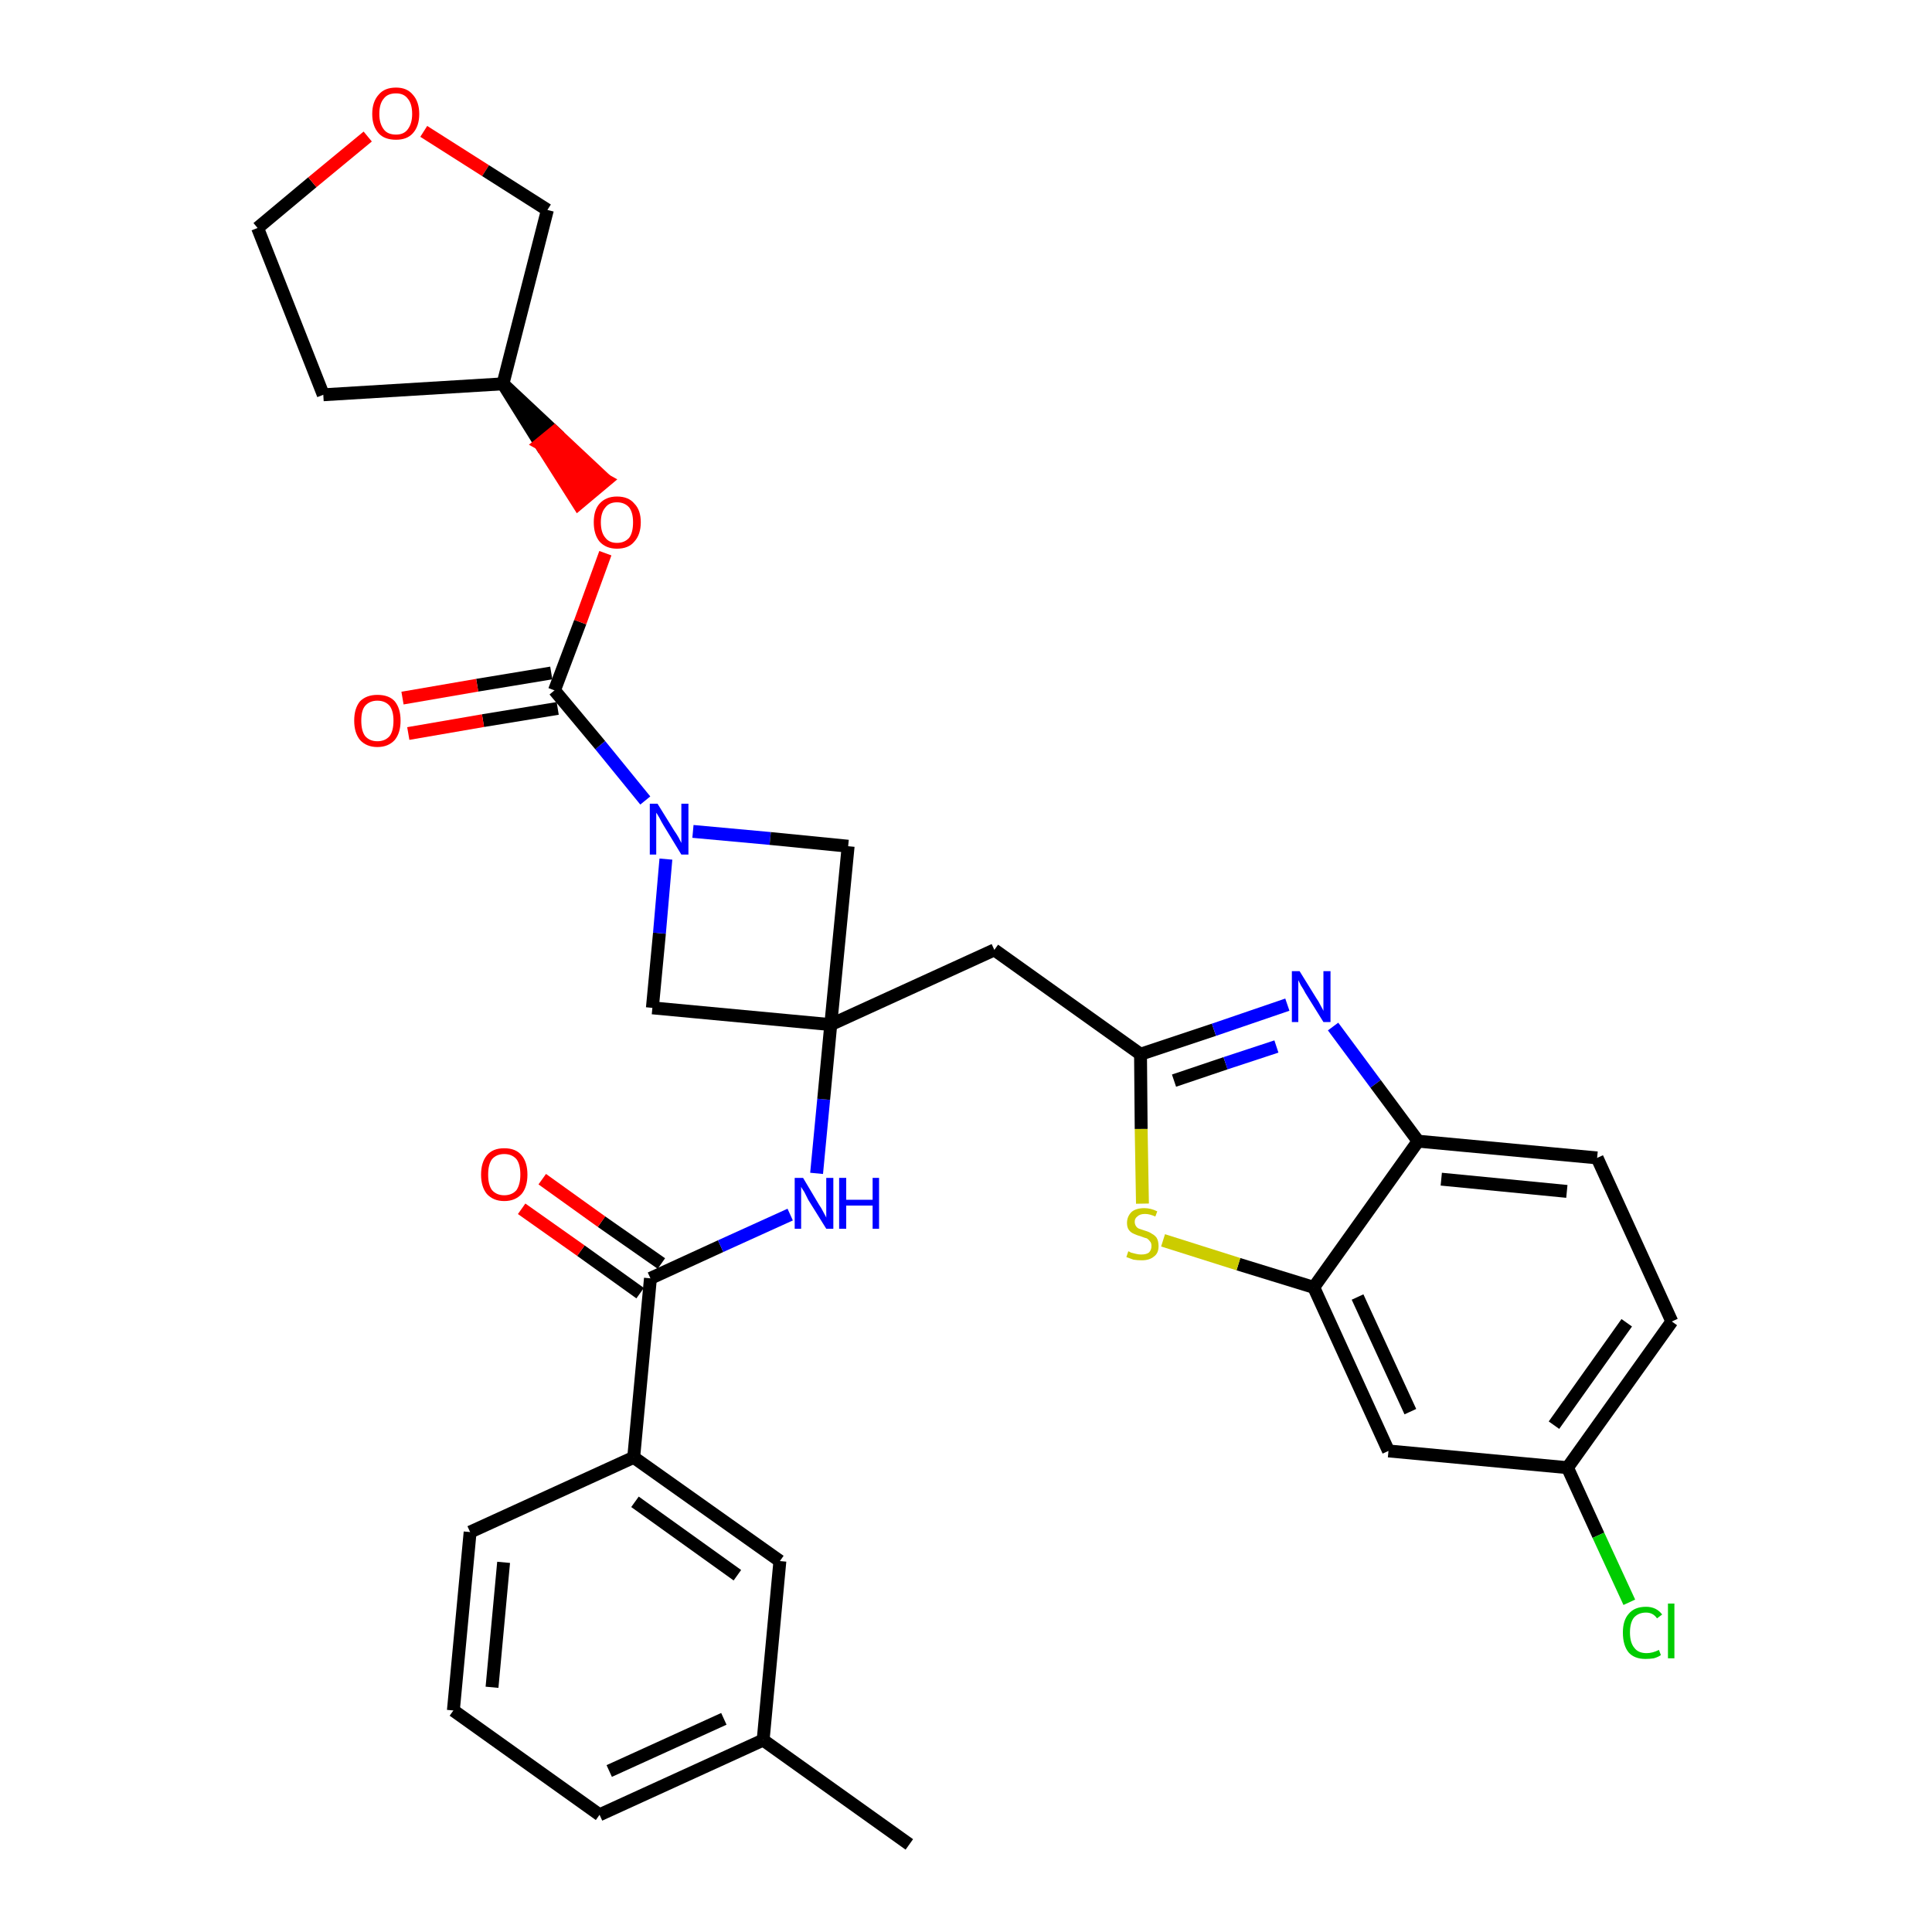 <?xml version='1.0' encoding='iso-8859-1'?>
<svg version='1.1' baseProfile='full'
              xmlns='http://www.w3.org/2000/svg'
                      xmlns:rdkit='http://www.rdkit.org/xml'
                      xmlns:xlink='http://www.w3.org/1999/xlink'
                  xml:space='preserve'
width='300px' height='300px' viewBox='0 0 300 300'>
<!-- END OF HEADER -->
<path class='bond-0 atom-0 atom-1' d='M 141.2,286.4 L 118.5,270.2' style='fill:none;fill-rule:evenodd;stroke:#000000;stroke-width:2.0px;stroke-linecap:butt;stroke-linejoin:miter;stroke-opacity:1' />
<path class='bond-1 atom-1 atom-2' d='M 118.5,270.2 L 93.1,281.8' style='fill:none;fill-rule:evenodd;stroke:#000000;stroke-width:2.0px;stroke-linecap:butt;stroke-linejoin:miter;stroke-opacity:1' />
<path class='bond-1 atom-1 atom-2' d='M 112.4,266.9 L 94.6,275.0' style='fill:none;fill-rule:evenodd;stroke:#000000;stroke-width:2.0px;stroke-linecap:butt;stroke-linejoin:miter;stroke-opacity:1' />
<path class='bond-32 atom-32 atom-1' d='M 121.1,242.4 L 118.5,270.2' style='fill:none;fill-rule:evenodd;stroke:#000000;stroke-width:2.0px;stroke-linecap:butt;stroke-linejoin:miter;stroke-opacity:1' />
<path class='bond-2 atom-2 atom-3' d='M 93.1,281.8 L 70.4,265.6' style='fill:none;fill-rule:evenodd;stroke:#000000;stroke-width:2.0px;stroke-linecap:butt;stroke-linejoin:miter;stroke-opacity:1' />
<path class='bond-3 atom-3 atom-4' d='M 70.4,265.6 L 73.0,237.9' style='fill:none;fill-rule:evenodd;stroke:#000000;stroke-width:2.0px;stroke-linecap:butt;stroke-linejoin:miter;stroke-opacity:1' />
<path class='bond-3 atom-3 atom-4' d='M 76.4,262.0 L 78.2,242.6' style='fill:none;fill-rule:evenodd;stroke:#000000;stroke-width:2.0px;stroke-linecap:butt;stroke-linejoin:miter;stroke-opacity:1' />
<path class='bond-4 atom-4 atom-5' d='M 73.0,237.9 L 98.4,226.3' style='fill:none;fill-rule:evenodd;stroke:#000000;stroke-width:2.0px;stroke-linecap:butt;stroke-linejoin:miter;stroke-opacity:1' />
<path class='bond-5 atom-5 atom-6' d='M 98.4,226.3 L 101.0,198.5' style='fill:none;fill-rule:evenodd;stroke:#000000;stroke-width:2.0px;stroke-linecap:butt;stroke-linejoin:miter;stroke-opacity:1' />
<path class='bond-31 atom-5 atom-32' d='M 98.4,226.3 L 121.1,242.4' style='fill:none;fill-rule:evenodd;stroke:#000000;stroke-width:2.0px;stroke-linecap:butt;stroke-linejoin:miter;stroke-opacity:1' />
<path class='bond-31 atom-5 atom-32' d='M 98.6,233.2 L 114.5,244.6' style='fill:none;fill-rule:evenodd;stroke:#000000;stroke-width:2.0px;stroke-linecap:butt;stroke-linejoin:miter;stroke-opacity:1' />
<path class='bond-6 atom-6 atom-7' d='M 102.7,196.2 L 93.4,189.7' style='fill:none;fill-rule:evenodd;stroke:#000000;stroke-width:2.0px;stroke-linecap:butt;stroke-linejoin:miter;stroke-opacity:1' />
<path class='bond-6 atom-6 atom-7' d='M 93.4,189.7 L 84.2,183.1' style='fill:none;fill-rule:evenodd;stroke:#FF0000;stroke-width:2.0px;stroke-linecap:butt;stroke-linejoin:miter;stroke-opacity:1' />
<path class='bond-6 atom-6 atom-7' d='M 99.4,200.8 L 90.2,194.2' style='fill:none;fill-rule:evenodd;stroke:#000000;stroke-width:2.0px;stroke-linecap:butt;stroke-linejoin:miter;stroke-opacity:1' />
<path class='bond-6 atom-6 atom-7' d='M 90.2,194.2 L 81.0,187.7' style='fill:none;fill-rule:evenodd;stroke:#FF0000;stroke-width:2.0px;stroke-linecap:butt;stroke-linejoin:miter;stroke-opacity:1' />
<path class='bond-7 atom-6 atom-8' d='M 101.0,198.5 L 111.9,193.5' style='fill:none;fill-rule:evenodd;stroke:#000000;stroke-width:2.0px;stroke-linecap:butt;stroke-linejoin:miter;stroke-opacity:1' />
<path class='bond-7 atom-6 atom-8' d='M 111.9,193.5 L 122.7,188.6' style='fill:none;fill-rule:evenodd;stroke:#0000FF;stroke-width:2.0px;stroke-linecap:butt;stroke-linejoin:miter;stroke-opacity:1' />
<path class='bond-8 atom-8 atom-9' d='M 126.8,182.2 L 127.9,170.7' style='fill:none;fill-rule:evenodd;stroke:#0000FF;stroke-width:2.0px;stroke-linecap:butt;stroke-linejoin:miter;stroke-opacity:1' />
<path class='bond-8 atom-8 atom-9' d='M 127.9,170.7 L 129.0,159.1' style='fill:none;fill-rule:evenodd;stroke:#000000;stroke-width:2.0px;stroke-linecap:butt;stroke-linejoin:miter;stroke-opacity:1' />
<path class='bond-9 atom-9 atom-10' d='M 129.0,159.1 L 154.4,147.5' style='fill:none;fill-rule:evenodd;stroke:#000000;stroke-width:2.0px;stroke-linecap:butt;stroke-linejoin:miter;stroke-opacity:1' />
<path class='bond-20 atom-9 atom-21' d='M 129.0,159.1 L 101.3,156.5' style='fill:none;fill-rule:evenodd;stroke:#000000;stroke-width:2.0px;stroke-linecap:butt;stroke-linejoin:miter;stroke-opacity:1' />
<path class='bond-33 atom-31 atom-9' d='M 131.7,131.4 L 129.0,159.1' style='fill:none;fill-rule:evenodd;stroke:#000000;stroke-width:2.0px;stroke-linecap:butt;stroke-linejoin:miter;stroke-opacity:1' />
<path class='bond-10 atom-10 atom-11' d='M 154.4,147.5 L 177.1,163.7' style='fill:none;fill-rule:evenodd;stroke:#000000;stroke-width:2.0px;stroke-linecap:butt;stroke-linejoin:miter;stroke-opacity:1' />
<path class='bond-11 atom-11 atom-12' d='M 177.1,163.7 L 188.5,159.9' style='fill:none;fill-rule:evenodd;stroke:#000000;stroke-width:2.0px;stroke-linecap:butt;stroke-linejoin:miter;stroke-opacity:1' />
<path class='bond-11 atom-11 atom-12' d='M 188.5,159.9 L 199.9,156.0' style='fill:none;fill-rule:evenodd;stroke:#0000FF;stroke-width:2.0px;stroke-linecap:butt;stroke-linejoin:miter;stroke-opacity:1' />
<path class='bond-11 atom-11 atom-12' d='M 182.3,167.8 L 190.3,165.1' style='fill:none;fill-rule:evenodd;stroke:#000000;stroke-width:2.0px;stroke-linecap:butt;stroke-linejoin:miter;stroke-opacity:1' />
<path class='bond-11 atom-11 atom-12' d='M 190.3,165.1 L 198.2,162.5' style='fill:none;fill-rule:evenodd;stroke:#0000FF;stroke-width:2.0px;stroke-linecap:butt;stroke-linejoin:miter;stroke-opacity:1' />
<path class='bond-34 atom-20 atom-11' d='M 177.4,186.9 L 177.2,175.3' style='fill:none;fill-rule:evenodd;stroke:#CCCC00;stroke-width:2.0px;stroke-linecap:butt;stroke-linejoin:miter;stroke-opacity:1' />
<path class='bond-34 atom-20 atom-11' d='M 177.2,175.3 L 177.1,163.7' style='fill:none;fill-rule:evenodd;stroke:#000000;stroke-width:2.0px;stroke-linecap:butt;stroke-linejoin:miter;stroke-opacity:1' />
<path class='bond-12 atom-12 atom-13' d='M 207.0,159.4 L 213.6,168.3' style='fill:none;fill-rule:evenodd;stroke:#0000FF;stroke-width:2.0px;stroke-linecap:butt;stroke-linejoin:miter;stroke-opacity:1' />
<path class='bond-12 atom-12 atom-13' d='M 213.6,168.3 L 220.2,177.2' style='fill:none;fill-rule:evenodd;stroke:#000000;stroke-width:2.0px;stroke-linecap:butt;stroke-linejoin:miter;stroke-opacity:1' />
<path class='bond-13 atom-13 atom-14' d='M 220.2,177.2 L 248.0,179.8' style='fill:none;fill-rule:evenodd;stroke:#000000;stroke-width:2.0px;stroke-linecap:butt;stroke-linejoin:miter;stroke-opacity:1' />
<path class='bond-13 atom-13 atom-14' d='M 223.8,183.1 L 243.3,185.0' style='fill:none;fill-rule:evenodd;stroke:#000000;stroke-width:2.0px;stroke-linecap:butt;stroke-linejoin:miter;stroke-opacity:1' />
<path class='bond-36 atom-19 atom-13' d='M 204.0,199.9 L 220.2,177.2' style='fill:none;fill-rule:evenodd;stroke:#000000;stroke-width:2.0px;stroke-linecap:butt;stroke-linejoin:miter;stroke-opacity:1' />
<path class='bond-14 atom-14 atom-15' d='M 248.0,179.8 L 259.6,205.2' style='fill:none;fill-rule:evenodd;stroke:#000000;stroke-width:2.0px;stroke-linecap:butt;stroke-linejoin:miter;stroke-opacity:1' />
<path class='bond-15 atom-15 atom-16' d='M 259.6,205.2 L 243.4,227.9' style='fill:none;fill-rule:evenodd;stroke:#000000;stroke-width:2.0px;stroke-linecap:butt;stroke-linejoin:miter;stroke-opacity:1' />
<path class='bond-15 atom-15 atom-16' d='M 252.6,205.4 L 241.3,221.3' style='fill:none;fill-rule:evenodd;stroke:#000000;stroke-width:2.0px;stroke-linecap:butt;stroke-linejoin:miter;stroke-opacity:1' />
<path class='bond-16 atom-16 atom-17' d='M 243.4,227.9 L 248.2,238.4' style='fill:none;fill-rule:evenodd;stroke:#000000;stroke-width:2.0px;stroke-linecap:butt;stroke-linejoin:miter;stroke-opacity:1' />
<path class='bond-16 atom-16 atom-17' d='M 248.2,238.4 L 253.0,248.8' style='fill:none;fill-rule:evenodd;stroke:#00CC00;stroke-width:2.0px;stroke-linecap:butt;stroke-linejoin:miter;stroke-opacity:1' />
<path class='bond-17 atom-16 atom-18' d='M 243.4,227.9 L 215.6,225.3' style='fill:none;fill-rule:evenodd;stroke:#000000;stroke-width:2.0px;stroke-linecap:butt;stroke-linejoin:miter;stroke-opacity:1' />
<path class='bond-18 atom-18 atom-19' d='M 215.6,225.3 L 204.0,199.9' style='fill:none;fill-rule:evenodd;stroke:#000000;stroke-width:2.0px;stroke-linecap:butt;stroke-linejoin:miter;stroke-opacity:1' />
<path class='bond-18 atom-18 atom-19' d='M 219.0,219.2 L 210.8,201.4' style='fill:none;fill-rule:evenodd;stroke:#000000;stroke-width:2.0px;stroke-linecap:butt;stroke-linejoin:miter;stroke-opacity:1' />
<path class='bond-19 atom-19 atom-20' d='M 204.0,199.9 L 192.3,196.3' style='fill:none;fill-rule:evenodd;stroke:#000000;stroke-width:2.0px;stroke-linecap:butt;stroke-linejoin:miter;stroke-opacity:1' />
<path class='bond-19 atom-19 atom-20' d='M 192.3,196.3 L 180.6,192.6' style='fill:none;fill-rule:evenodd;stroke:#CCCC00;stroke-width:2.0px;stroke-linecap:butt;stroke-linejoin:miter;stroke-opacity:1' />
<path class='bond-21 atom-21 atom-22' d='M 101.3,156.5 L 102.4,144.9' style='fill:none;fill-rule:evenodd;stroke:#000000;stroke-width:2.0px;stroke-linecap:butt;stroke-linejoin:miter;stroke-opacity:1' />
<path class='bond-21 atom-21 atom-22' d='M 102.4,144.9 L 103.4,133.4' style='fill:none;fill-rule:evenodd;stroke:#0000FF;stroke-width:2.0px;stroke-linecap:butt;stroke-linejoin:miter;stroke-opacity:1' />
<path class='bond-22 atom-22 atom-23' d='M 100.2,124.3 L 93.2,115.7' style='fill:none;fill-rule:evenodd;stroke:#0000FF;stroke-width:2.0px;stroke-linecap:butt;stroke-linejoin:miter;stroke-opacity:1' />
<path class='bond-22 atom-22 atom-23' d='M 93.2,115.7 L 86.1,107.2' style='fill:none;fill-rule:evenodd;stroke:#000000;stroke-width:2.0px;stroke-linecap:butt;stroke-linejoin:miter;stroke-opacity:1' />
<path class='bond-30 atom-22 atom-31' d='M 107.6,129.1 L 119.6,130.2' style='fill:none;fill-rule:evenodd;stroke:#0000FF;stroke-width:2.0px;stroke-linecap:butt;stroke-linejoin:miter;stroke-opacity:1' />
<path class='bond-30 atom-22 atom-31' d='M 119.6,130.2 L 131.7,131.4' style='fill:none;fill-rule:evenodd;stroke:#000000;stroke-width:2.0px;stroke-linecap:butt;stroke-linejoin:miter;stroke-opacity:1' />
<path class='bond-23 atom-23 atom-24' d='M 85.6,104.5 L 74.1,106.4' style='fill:none;fill-rule:evenodd;stroke:#000000;stroke-width:2.0px;stroke-linecap:butt;stroke-linejoin:miter;stroke-opacity:1' />
<path class='bond-23 atom-23 atom-24' d='M 74.1,106.4 L 62.5,108.4' style='fill:none;fill-rule:evenodd;stroke:#FF0000;stroke-width:2.0px;stroke-linecap:butt;stroke-linejoin:miter;stroke-opacity:1' />
<path class='bond-23 atom-23 atom-24' d='M 86.6,110.0 L 75.0,111.9' style='fill:none;fill-rule:evenodd;stroke:#000000;stroke-width:2.0px;stroke-linecap:butt;stroke-linejoin:miter;stroke-opacity:1' />
<path class='bond-23 atom-23 atom-24' d='M 75.0,111.9 L 63.4,113.9' style='fill:none;fill-rule:evenodd;stroke:#FF0000;stroke-width:2.0px;stroke-linecap:butt;stroke-linejoin:miter;stroke-opacity:1' />
<path class='bond-24 atom-23 atom-25' d='M 86.1,107.2 L 90.1,96.6' style='fill:none;fill-rule:evenodd;stroke:#000000;stroke-width:2.0px;stroke-linecap:butt;stroke-linejoin:miter;stroke-opacity:1' />
<path class='bond-24 atom-23 atom-25' d='M 90.1,96.6 L 94.0,85.9' style='fill:none;fill-rule:evenodd;stroke:#FF0000;stroke-width:2.0px;stroke-linecap:butt;stroke-linejoin:miter;stroke-opacity:1' />
<path class='bond-25 atom-26 atom-25' d='M 78.1,59.6 L 83.9,68.9 L 86.1,67.1 Z' style='fill:#000000;fill-rule:evenodd;fill-opacity:1;stroke:#000000;stroke-width:2.0px;stroke-linecap:butt;stroke-linejoin:miter;stroke-opacity:1;' />
<path class='bond-25 atom-26 atom-25' d='M 83.9,68.9 L 94.1,74.6 L 89.8,78.2 Z' style='fill:#FF0000;fill-rule:evenodd;fill-opacity:1;stroke:#FF0000;stroke-width:2.0px;stroke-linecap:butt;stroke-linejoin:miter;stroke-opacity:1;' />
<path class='bond-25 atom-26 atom-25' d='M 83.9,68.9 L 86.1,67.1 L 94.1,74.6 Z' style='fill:#FF0000;fill-rule:evenodd;fill-opacity:1;stroke:#FF0000;stroke-width:2.0px;stroke-linecap:butt;stroke-linejoin:miter;stroke-opacity:1;' />
<path class='bond-26 atom-26 atom-27' d='M 78.1,59.6 L 50.2,61.3' style='fill:none;fill-rule:evenodd;stroke:#000000;stroke-width:2.0px;stroke-linecap:butt;stroke-linejoin:miter;stroke-opacity:1' />
<path class='bond-35 atom-30 atom-26' d='M 85.0,32.6 L 78.1,59.6' style='fill:none;fill-rule:evenodd;stroke:#000000;stroke-width:2.0px;stroke-linecap:butt;stroke-linejoin:miter;stroke-opacity:1' />
<path class='bond-27 atom-27 atom-28' d='M 50.2,61.3 L 40.0,35.4' style='fill:none;fill-rule:evenodd;stroke:#000000;stroke-width:2.0px;stroke-linecap:butt;stroke-linejoin:miter;stroke-opacity:1' />
<path class='bond-28 atom-28 atom-29' d='M 40.0,35.4 L 48.5,28.3' style='fill:none;fill-rule:evenodd;stroke:#000000;stroke-width:2.0px;stroke-linecap:butt;stroke-linejoin:miter;stroke-opacity:1' />
<path class='bond-28 atom-28 atom-29' d='M 48.5,28.3 L 57.1,21.2' style='fill:none;fill-rule:evenodd;stroke:#FF0000;stroke-width:2.0px;stroke-linecap:butt;stroke-linejoin:miter;stroke-opacity:1' />
<path class='bond-29 atom-29 atom-30' d='M 65.8,20.4 L 75.4,26.5' style='fill:none;fill-rule:evenodd;stroke:#FF0000;stroke-width:2.0px;stroke-linecap:butt;stroke-linejoin:miter;stroke-opacity:1' />
<path class='bond-29 atom-29 atom-30' d='M 75.4,26.5 L 85.0,32.6' style='fill:none;fill-rule:evenodd;stroke:#000000;stroke-width:2.0px;stroke-linecap:butt;stroke-linejoin:miter;stroke-opacity:1' />
<path  class='atom-7' d='M 74.7 182.4
Q 74.7 180.5, 75.6 179.4
Q 76.5 178.3, 78.3 178.3
Q 80.1 178.3, 81.0 179.4
Q 81.9 180.5, 81.9 182.4
Q 81.9 184.3, 81.0 185.4
Q 80.0 186.5, 78.3 186.5
Q 76.6 186.5, 75.6 185.4
Q 74.7 184.3, 74.7 182.4
M 78.3 185.6
Q 79.5 185.6, 80.2 184.8
Q 80.8 183.9, 80.8 182.4
Q 80.8 180.8, 80.2 180.0
Q 79.5 179.2, 78.3 179.2
Q 77.1 179.2, 76.4 180.0
Q 75.8 180.8, 75.8 182.4
Q 75.8 184.0, 76.4 184.8
Q 77.1 185.6, 78.3 185.6
' fill='#FF0000'/>
<path  class='atom-8' d='M 124.7 182.9
L 127.2 187.1
Q 127.5 187.5, 127.9 188.3
Q 128.3 189.0, 128.3 189.1
L 128.3 182.9
L 129.4 182.9
L 129.4 190.8
L 128.3 190.8
L 125.5 186.3
Q 125.2 185.7, 124.9 185.1
Q 124.5 184.5, 124.4 184.3
L 124.4 190.8
L 123.4 190.8
L 123.4 182.9
L 124.7 182.9
' fill='#0000FF'/>
<path  class='atom-8' d='M 130.3 182.9
L 131.4 182.9
L 131.4 186.3
L 135.5 186.3
L 135.5 182.9
L 136.5 182.9
L 136.5 190.8
L 135.5 190.8
L 135.5 187.2
L 131.4 187.2
L 131.4 190.8
L 130.3 190.8
L 130.3 182.9
' fill='#0000FF'/>
<path  class='atom-12' d='M 201.8 150.8
L 204.4 155.0
Q 204.7 155.4, 205.1 156.2
Q 205.5 156.9, 205.5 157.0
L 205.5 150.8
L 206.6 150.8
L 206.6 158.7
L 205.5 158.7
L 202.7 154.2
Q 202.4 153.6, 202.0 153.0
Q 201.7 152.4, 201.6 152.2
L 201.6 158.7
L 200.6 158.7
L 200.6 150.8
L 201.8 150.8
' fill='#0000FF'/>
<path  class='atom-17' d='M 252.0 253.5
Q 252.0 251.6, 252.9 250.6
Q 253.8 249.5, 255.6 249.5
Q 257.2 249.5, 258.1 250.7
L 257.3 251.3
Q 256.7 250.4, 255.6 250.4
Q 254.4 250.4, 253.7 251.2
Q 253.1 252.0, 253.1 253.5
Q 253.1 255.1, 253.8 255.9
Q 254.4 256.7, 255.7 256.7
Q 256.6 256.7, 257.6 256.2
L 257.9 257.0
Q 257.5 257.3, 256.8 257.5
Q 256.2 257.6, 255.5 257.6
Q 253.8 257.6, 252.9 256.6
Q 252.0 255.5, 252.0 253.5
' fill='#00CC00'/>
<path  class='atom-17' d='M 259.0 249.0
L 260.0 249.0
L 260.0 257.5
L 259.0 257.5
L 259.0 249.0
' fill='#00CC00'/>
<path  class='atom-20' d='M 175.2 194.3
Q 175.3 194.3, 175.6 194.5
Q 176.0 194.6, 176.4 194.7
Q 176.8 194.8, 177.2 194.8
Q 178.0 194.8, 178.4 194.5
Q 178.8 194.1, 178.8 193.5
Q 178.8 193.0, 178.6 192.8
Q 178.4 192.5, 178.1 192.3
Q 177.7 192.2, 177.2 192.0
Q 176.5 191.8, 176.1 191.6
Q 175.6 191.4, 175.3 191.0
Q 175.0 190.6, 175.0 189.9
Q 175.0 188.9, 175.7 188.2
Q 176.4 187.6, 177.7 187.6
Q 178.7 187.6, 179.7 188.1
L 179.4 188.9
Q 178.5 188.5, 177.8 188.5
Q 177.0 188.5, 176.6 188.9
Q 176.2 189.2, 176.2 189.7
Q 176.2 190.1, 176.4 190.4
Q 176.6 190.7, 176.9 190.8
Q 177.2 190.9, 177.8 191.1
Q 178.5 191.3, 178.9 191.6
Q 179.3 191.8, 179.6 192.2
Q 179.9 192.7, 179.9 193.5
Q 179.9 194.6, 179.2 195.1
Q 178.5 195.7, 177.3 195.7
Q 176.6 195.7, 176.0 195.6
Q 175.5 195.4, 174.9 195.2
L 175.2 194.3
' fill='#CCCC00'/>
<path  class='atom-22' d='M 102.1 124.8
L 104.7 129.0
Q 105.0 129.4, 105.4 130.1
Q 105.8 130.9, 105.8 130.9
L 105.8 124.8
L 106.9 124.8
L 106.9 132.7
L 105.8 132.7
L 103.0 128.1
Q 102.7 127.6, 102.4 127.0
Q 102.0 126.3, 101.9 126.2
L 101.9 132.7
L 100.9 132.7
L 100.9 124.8
L 102.1 124.8
' fill='#0000FF'/>
<path  class='atom-24' d='M 55.0 111.9
Q 55.0 110.0, 55.9 108.9
Q 56.9 107.9, 58.6 107.9
Q 60.4 107.9, 61.3 108.9
Q 62.2 110.0, 62.2 111.9
Q 62.2 113.8, 61.3 114.9
Q 60.3 116.0, 58.6 116.0
Q 56.9 116.0, 55.9 114.9
Q 55.0 113.8, 55.0 111.9
M 58.6 115.1
Q 59.8 115.1, 60.5 114.3
Q 61.1 113.5, 61.1 111.9
Q 61.1 110.4, 60.5 109.6
Q 59.8 108.8, 58.6 108.8
Q 57.4 108.8, 56.7 109.6
Q 56.1 110.3, 56.1 111.9
Q 56.1 113.5, 56.7 114.3
Q 57.4 115.1, 58.6 115.1
' fill='#FF0000'/>
<path  class='atom-25' d='M 92.2 81.1
Q 92.2 79.2, 93.1 78.2
Q 94.1 77.1, 95.8 77.1
Q 97.6 77.1, 98.5 78.2
Q 99.5 79.2, 99.5 81.1
Q 99.5 83.0, 98.5 84.1
Q 97.6 85.2, 95.8 85.2
Q 94.1 85.2, 93.1 84.1
Q 92.2 83.0, 92.2 81.1
M 95.8 84.3
Q 97.0 84.3, 97.7 83.5
Q 98.3 82.7, 98.3 81.1
Q 98.3 79.6, 97.7 78.8
Q 97.0 78.0, 95.8 78.0
Q 94.6 78.0, 94.0 78.8
Q 93.3 79.6, 93.3 81.1
Q 93.3 82.7, 94.0 83.5
Q 94.6 84.3, 95.8 84.3
' fill='#FF0000'/>
<path  class='atom-29' d='M 57.8 17.7
Q 57.8 15.8, 58.8 14.7
Q 59.7 13.6, 61.5 13.6
Q 63.2 13.6, 64.1 14.7
Q 65.1 15.8, 65.1 17.7
Q 65.1 19.6, 64.1 20.7
Q 63.2 21.7, 61.5 21.7
Q 59.7 21.7, 58.8 20.7
Q 57.8 19.6, 57.8 17.7
M 61.5 20.9
Q 62.7 20.9, 63.3 20.1
Q 64.0 19.2, 64.0 17.7
Q 64.0 16.1, 63.3 15.3
Q 62.7 14.5, 61.5 14.5
Q 60.2 14.5, 59.6 15.3
Q 58.9 16.1, 58.9 17.7
Q 58.9 19.2, 59.6 20.1
Q 60.2 20.9, 61.5 20.9
' fill='#FF0000'/>
</svg>
